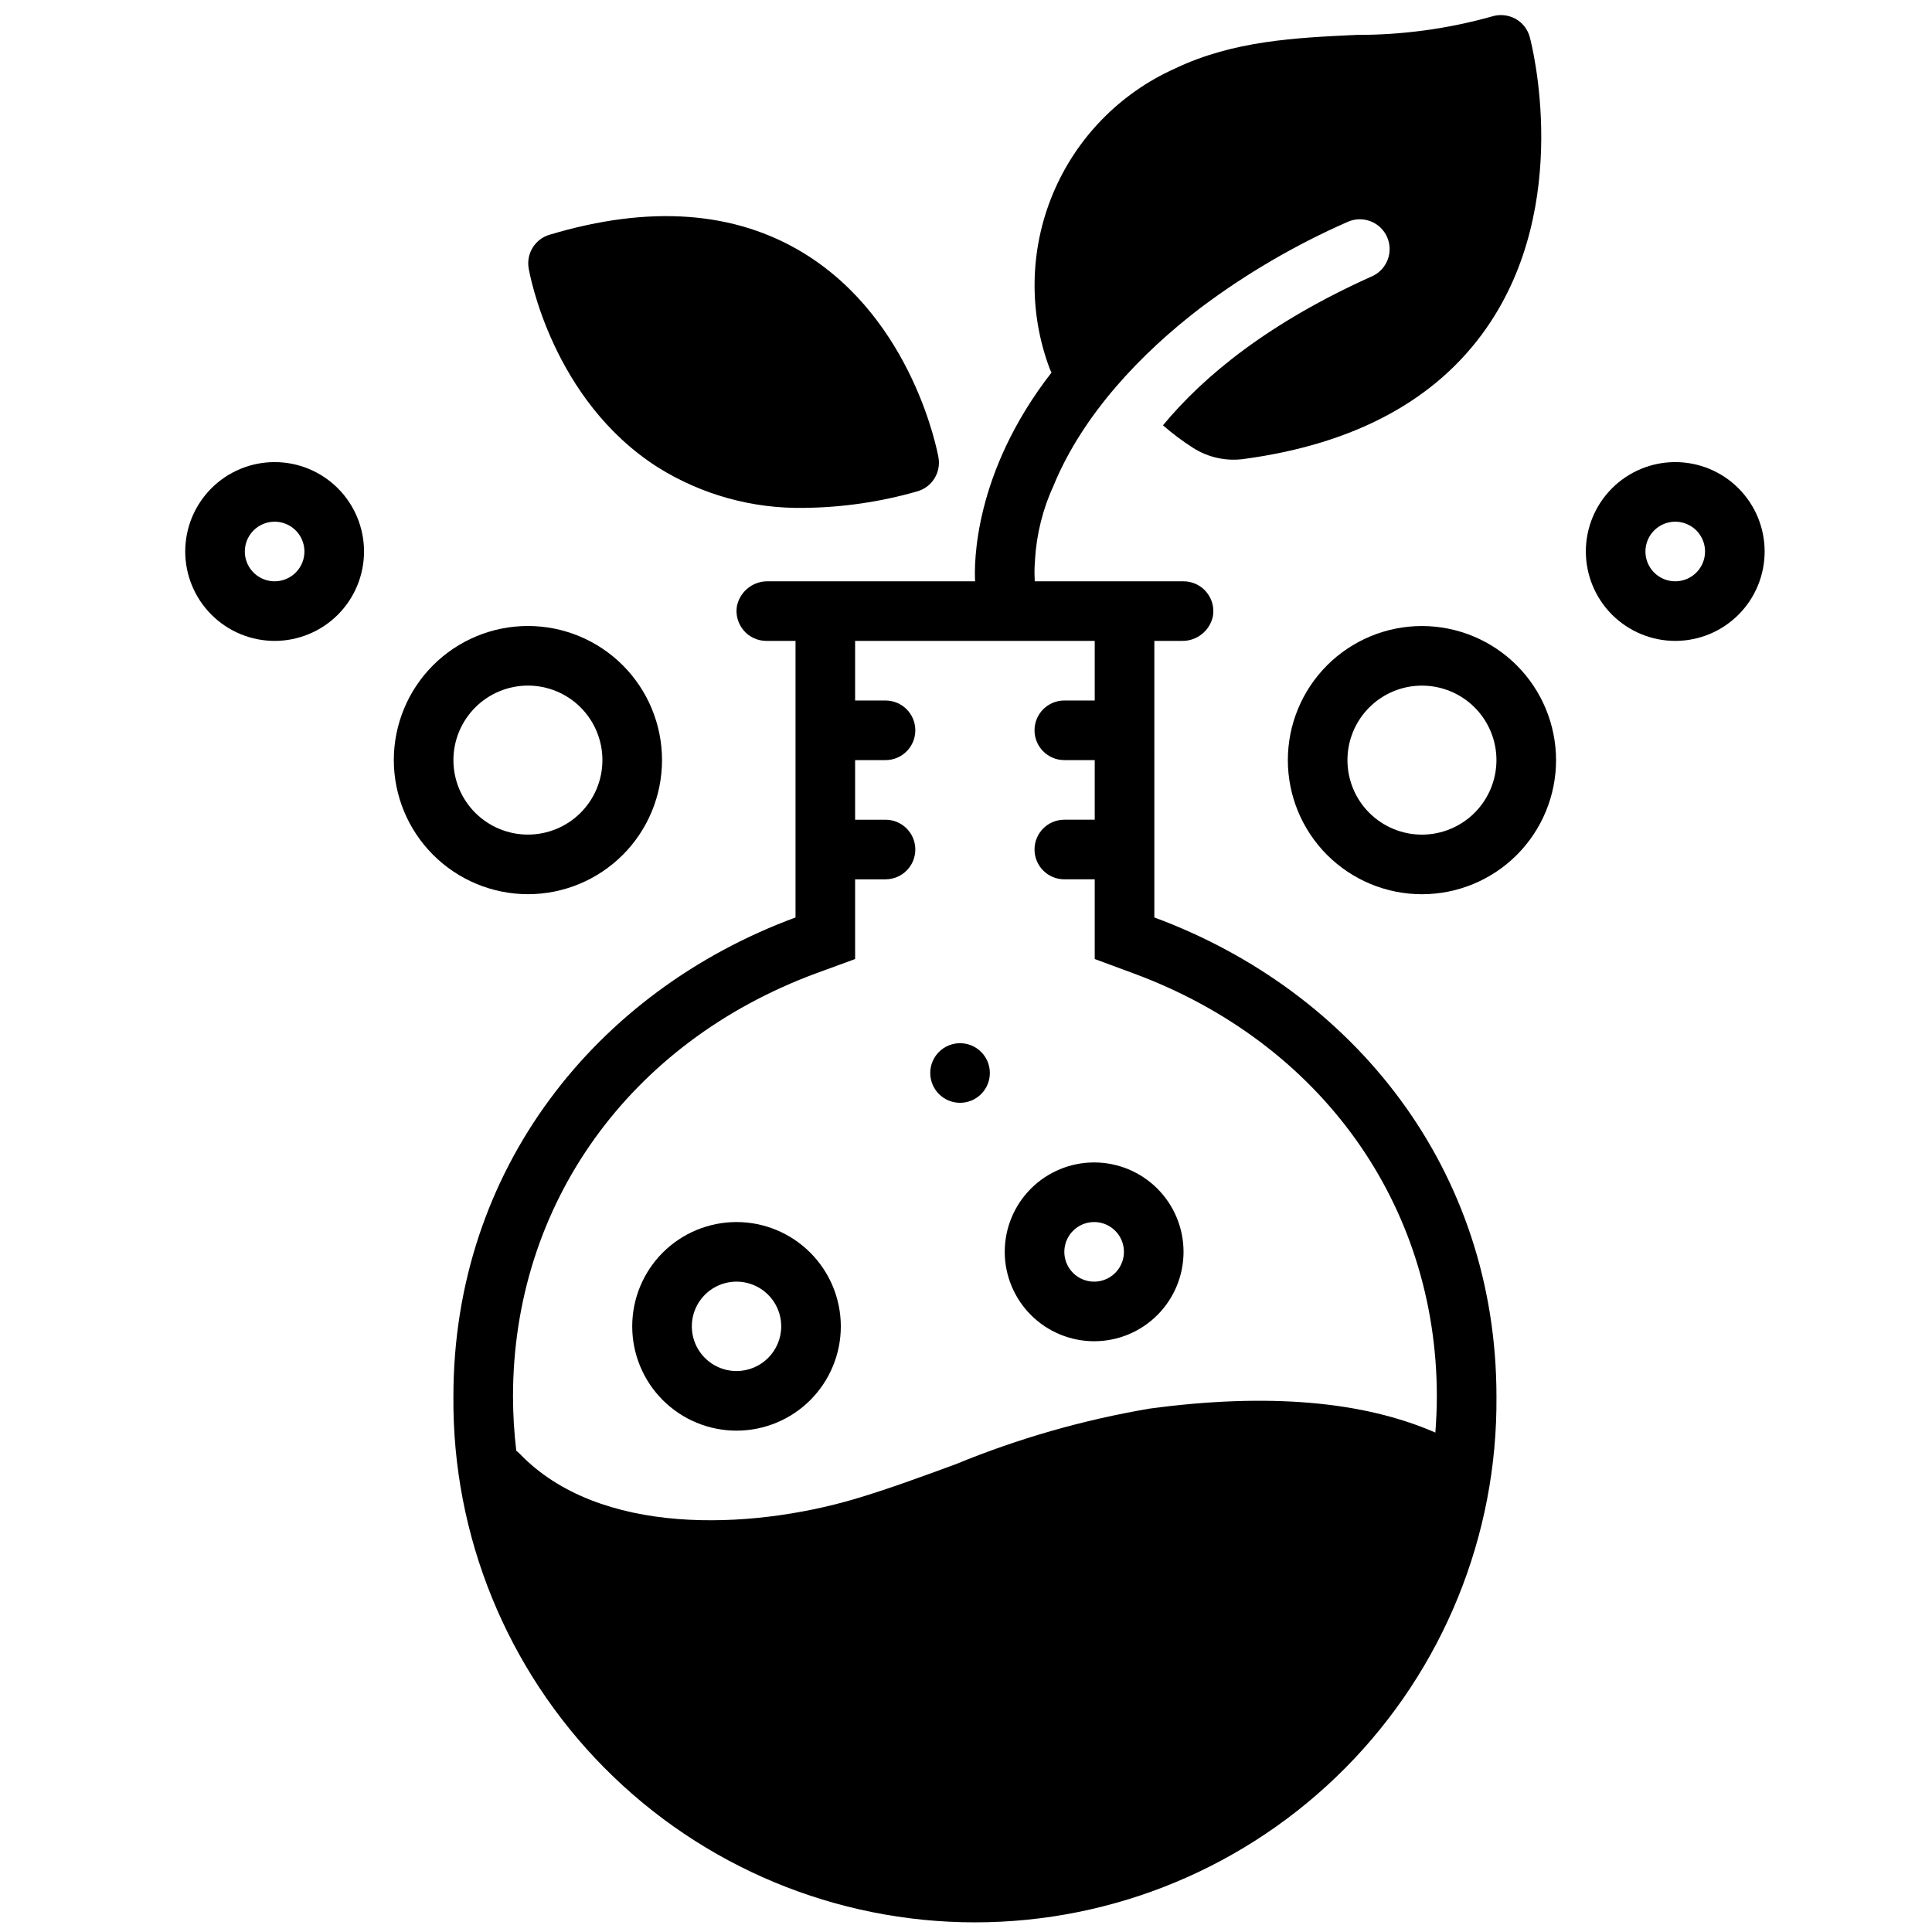 <?xml version="1.0" encoding="UTF-8" standalone="no"?>
<svg
   width="700pt"
   height="700pt"
   version="1.1"
   viewBox="0 0 700 700"
   id="svg22"
   sodipodi:docname="biochemistry.svg"
   inkscape:version="1.1 (c68e22c387, 2021-05-23)"
   xmlns:inkscape="http://www.inkscape.org/namespaces/inkscape"
   xmlns:sodipodi="http://sodipodi.sourceforge.net/DTD/sodipodi-0.dtd"
   xmlns="http://www.w3.org/2000/svg"
   xmlns:svg="http://www.w3.org/2000/svg">
  <defs
     id="defs26" />
  <sodipodi:namedview
     id="namedview24"
     pagecolor="#ffffff"
     bordercolor="#666666"
     borderopacity="1.0"
     inkscape:pageshadow="2"
     inkscape:pageopacity="0.0"
     inkscape:pagecheckerboard="0"
     inkscape:document-units="pt"
     showgrid="false"
     inkscape:zoom="0.44142857"
     inkscape:cx="463.26861"
     inkscape:cy="254.85437"
     inkscape:window-width="1920"
     inkscape:window-height="1009"
     inkscape:window-x="-8"
     inkscape:window-y="-8"
     inkscape:window-maximized="1"
     inkscape:current-layer="svg22" />
  <g
     id="g20"
     transform="matrix(1.234,0,0,1.234,-78.664,5.463)">
    <path
       d="m 350.04,166.25 h -60.762 c -4.402,-0.105 -8.25,2.945 -9.156,7.254 -0.434,2.543 0.277,5.148 1.938,7.125 1.66,1.973 4.109,3.113 6.688,3.121 h 8.574 v 81.199 c -58.625,21.656 -100.45,74.027 -100.45,140.66 -0.336,40.832 15.648,80.105 44.398,109.09 28.754,28.992 67.895,45.301 108.73,45.301 40.835,0 79.973,-16.309 108.73,-45.301 28.75,-28.988 44.734,-68.262 44.398,-109.09 0,-66.633 -41.824,-118.96 -100.45,-140.66 V 183.75 h 8.043 c 4.402,0.105 8.254,-2.945 9.156,-7.258 0.434,-2.543 -0.277,-5.144 -1.938,-7.121 -1.66,-1.973 -4.109,-3.113 -6.688,-3.121 h -43.707 v -0.742 c -0.098,-1.75 -0.066,-3.508 0.09,-5.25 v -0.266 c 0.445,-7.602 2.312,-15.051 5.504,-21.965 8.559,-20.727 25.523,-38.641 43.164,-52.117 13.359,-10.02 27.828,-18.469 43.117,-25.184 4.41,-1.984 9.59,-0.016 11.574,4.394 1.98,4.41 0.012,9.59 -4.398,11.574 -30.145,13.52 -49.262,29.094 -61.383,43.75 2.777,2.434 5.738,4.652 8.855,6.641 4.461,2.84 9.797,3.988 15.035,3.231 32.43,-4.394 56.297,-17.281 71.004,-38.309 25.508,-36.445 13.344,-83.52 12.82,-85.488 -0.609,-2.34 -2.164,-4.32 -4.289,-5.469 -2.141,-1.137 -4.648,-1.359 -6.957,-0.613 -12.902,3.606 -26.238,5.418 -39.637,5.383 -17.762,0.832 -36.137,1.664 -53.332,9.887 -16.227,7.277 -29.062,20.48 -35.875,36.906 -6.816,16.43 -7.098,34.84 -0.785,51.469 0.133,0.305 0.305,0.57 0.438,0.875 -22.969,29.531 -22.707,56.219 -22.445,61.293 z m 35.133,17.5 v 17.5 h -8.926 c -4.832,0 -8.75,3.918 -8.75,8.75 0,4.832 3.918,8.75 8.75,8.75 h 8.926 v 17.5 h -8.926 c -4.832,0 -8.75,3.918 -8.75,8.75 0,4.832 3.918,8.75 8.75,8.75 h 8.926 v 23.406 l 11.461,4.242 c 54.906,20.301 88.988,67.859 88.988,124.21 0,3.543 -0.176,7.086 -0.438,10.586 -21.219,-9.273 -49.305,-11.68 -83.824,-7.043 -19.535,3.305 -38.645,8.777 -56.965,16.32 -9.668,3.543 -19.688,7.262 -29.707,10.238 -30.801,9.055 -75.031,11.023 -98.395,-13.344 -0.305,-0.305 -0.656,-0.57 -0.961,-0.832 -0.629,-5.285 -0.949,-10.602 -0.961,-15.926 0,-56.348 34.082,-103.95 88.988,-124.25 l 11.461,-4.199 v -23.406 h 8.926 c 4.832,0 8.75,-3.918 8.75,-8.75 0,-4.832 -3.918,-8.75 -8.75,-8.75 h -8.926 v -17.5 h 8.926 c 4.832,0 8.75,-3.918 8.75,-8.75 0,-4.832 -3.918,-8.75 -8.75,-8.75 h -8.926 v -17.5 z"
       id="path2" />
    <path
       d="m 256.95,132.82 c 12.875,8.035 27.805,12.16 42.98,11.871 11.188,-0.125 22.312,-1.746 33.07,-4.828 4.359,-1.195 7.09,-5.519 6.297,-9.969 -0.293,-1.637 -7.5,-40.27 -39.406,-59.895 -20.258,-12.469 -45.434,-14.316 -74.809,-5.496 v -0.004 c -4.231,1.27 -6.856,5.492 -6.113,9.848 0.27,1.57 6.906,38.688 37.98,58.473 z"
       id="path4" />
    <path
       d="m 385,389.38 c 6.961,0 13.641,-2.766 18.562,-7.688 4.921,-4.922 7.688,-11.602 7.688,-18.562 0,-6.96 -2.766,-13.641 -7.688,-18.562 -4.922,-4.921 -11.602,-7.688 -18.562,-7.688 -6.96,0 -13.641,2.766 -18.562,7.688 -4.921,4.922 -7.688,11.602 -7.688,18.562 0.008,6.961 2.777,13.633 7.695,18.555 4.922,4.918 11.594,7.688 18.555,7.695 z m 0,-35 c 3.539,0 6.731,2.133 8.082,5.402 1.355,3.269 0.609,7.031 -1.895,9.535 -2.504,2.504 -6.266,3.25 -9.535,1.895 -3.269,-1.352 -5.402,-4.543 -5.402,-8.082 0.004,-4.832 3.918,-8.746 8.75,-8.75 z"
       id="path6" />
    <path
       d="m 354.38,310.62 c 0,4.832 -3.918,8.75 -8.75,8.75 -4.832,0 -8.75,-3.918 -8.75,-8.75 0,-4.832 3.918,-8.75 8.75,-8.75 4.832,0 8.75,3.918 8.75,8.75"
       id="path8" />
    <path
       d="m 280,354.38 c -8.121,0 -15.91,3.227 -21.656,8.969 -5.742,5.746 -8.969,13.535 -8.969,21.656 0,8.121 3.227,15.91 8.969,21.656 5.746,5.742 13.535,8.969 21.656,8.969 8.121,0 15.91,-3.227 21.656,-8.969 5.742,-5.746 8.969,-13.535 8.969,-21.656 -0.008,-8.121 -3.238,-15.902 -8.98,-21.645 -5.742,-5.742 -13.523,-8.973 -21.645,-8.98 z m 0,43.75 c -5.309,0 -10.094,-3.199 -12.125,-8.102 -2.031,-4.906 -0.91,-10.551 2.844,-14.305 3.754,-3.754 9.398,-4.875 14.305,-2.844 4.902,2.031 8.102,6.816 8.102,12.125 -0.008,7.246 -5.879,13.117 -13.125,13.125 z"
       id="path10" />
    <path
       d="m 144.38,183.75 c 6.961,0 13.641,-2.766 18.562,-7.688 4.921,-4.922 7.688,-11.602 7.688,-18.562 0,-6.96 -2.766,-13.641 -7.688,-18.562 -4.922,-4.921 -11.602,-7.688 -18.562,-7.688 -6.96,0 -13.641,2.766 -18.562,7.688 -4.921,4.922 -7.688,11.602 -7.688,18.562 0.008,6.961 2.777,13.633 7.695,18.555 4.922,4.918 11.594,7.688 18.555,7.695 z m 0,-35 c 3.539,0 6.731,2.133 8.082,5.402 1.355,3.269 0.609,7.031 -1.895,9.535 -2.504,2.504 -6.266,3.25 -9.535,1.895 -3.269,-1.352 -5.402,-4.543 -5.402,-8.082 0.004,-4.832 3.918,-8.746 8.75,-8.75 z"
       id="path12" />
    <path
       d="m 218.75,258.12 c 10.441,0 20.457,-4.148 27.844,-11.531 7.383,-7.387 11.531,-17.402 11.531,-27.844 0,-10.442 -4.148,-20.457 -11.531,-27.844 -7.387,-7.383 -17.402,-11.531 -27.844,-11.531 -10.442,0 -20.457,4.148 -27.844,11.531 -7.383,7.387 -11.531,17.402 -11.531,27.844 0.012,10.438 4.164,20.449 11.547,27.828 7.379,7.383 17.391,11.535 27.828,11.547 z m 0,-61.25 c 5.801,0 11.367,2.305 15.469,6.406 4.102,4.101 6.406,9.668 6.406,15.469 0,5.801 -2.305,11.367 -6.406,15.469 -4.101,4.102 -9.668,6.406 -15.469,6.406 -5.801,0 -11.367,-2.305 -15.469,-6.406 -4.102,-4.101 -6.406,-9.668 -6.406,-15.469 0.008,-5.801 2.312,-11.359 6.414,-15.461 4.102,-4.102 9.66,-6.406 15.461,-6.414 z"
       id="path14" />
    <path
       d="m 555.62,183.75 c 6.961,0 13.641,-2.766 18.562,-7.688 4.921,-4.922 7.688,-11.602 7.688,-18.562 0,-6.96 -2.766,-13.641 -7.688,-18.562 -4.922,-4.921 -11.602,-7.688 -18.562,-7.688 -6.96,0 -13.641,2.766 -18.562,7.688 -4.921,4.922 -7.688,11.602 -7.688,18.562 0.008,6.961 2.777,13.633 7.695,18.555 4.922,4.918 11.594,7.688 18.555,7.695 z m 0,-35 c 3.539,0 6.731,2.133 8.082,5.402 1.355,3.269 0.609,7.031 -1.895,9.535 -2.504,2.504 -6.266,3.25 -9.535,1.895 -3.269,-1.352 -5.402,-4.543 -5.402,-8.082 0.004,-4.832 3.918,-8.746 8.75,-8.75 z"
       id="path16" />
    <path
       d="m 481.25,179.38 c -10.441,0 -20.457,4.148 -27.844,11.531 -7.383,7.387 -11.531,17.402 -11.531,27.844 0,10.442 4.148,20.457 11.531,27.844 7.387,7.383 17.402,11.531 27.844,11.531 10.442,0 20.457,-4.148 27.844,-11.531 7.383,-7.387 11.531,-17.402 11.531,-27.844 -0.012,-10.438 -4.164,-20.449 -11.547,-27.828 -7.379,-7.383 -17.391,-11.535 -27.828,-11.547 z m 0,61.25 c -5.801,0 -11.367,-2.305 -15.469,-6.406 -4.102,-4.101 -6.406,-9.668 -6.406,-15.469 0,-5.801 2.305,-11.367 6.406,-15.469 4.101,-4.102 9.668,-6.406 15.469,-6.406 5.801,0 11.367,2.305 15.469,6.406 4.102,4.101 6.406,9.668 6.406,15.469 -0.008,5.801 -2.312,11.359 -6.414,15.461 -4.102,4.102 -9.66,6.406 -15.461,6.414 z"
       id="path18" />
  </g>
</svg>
